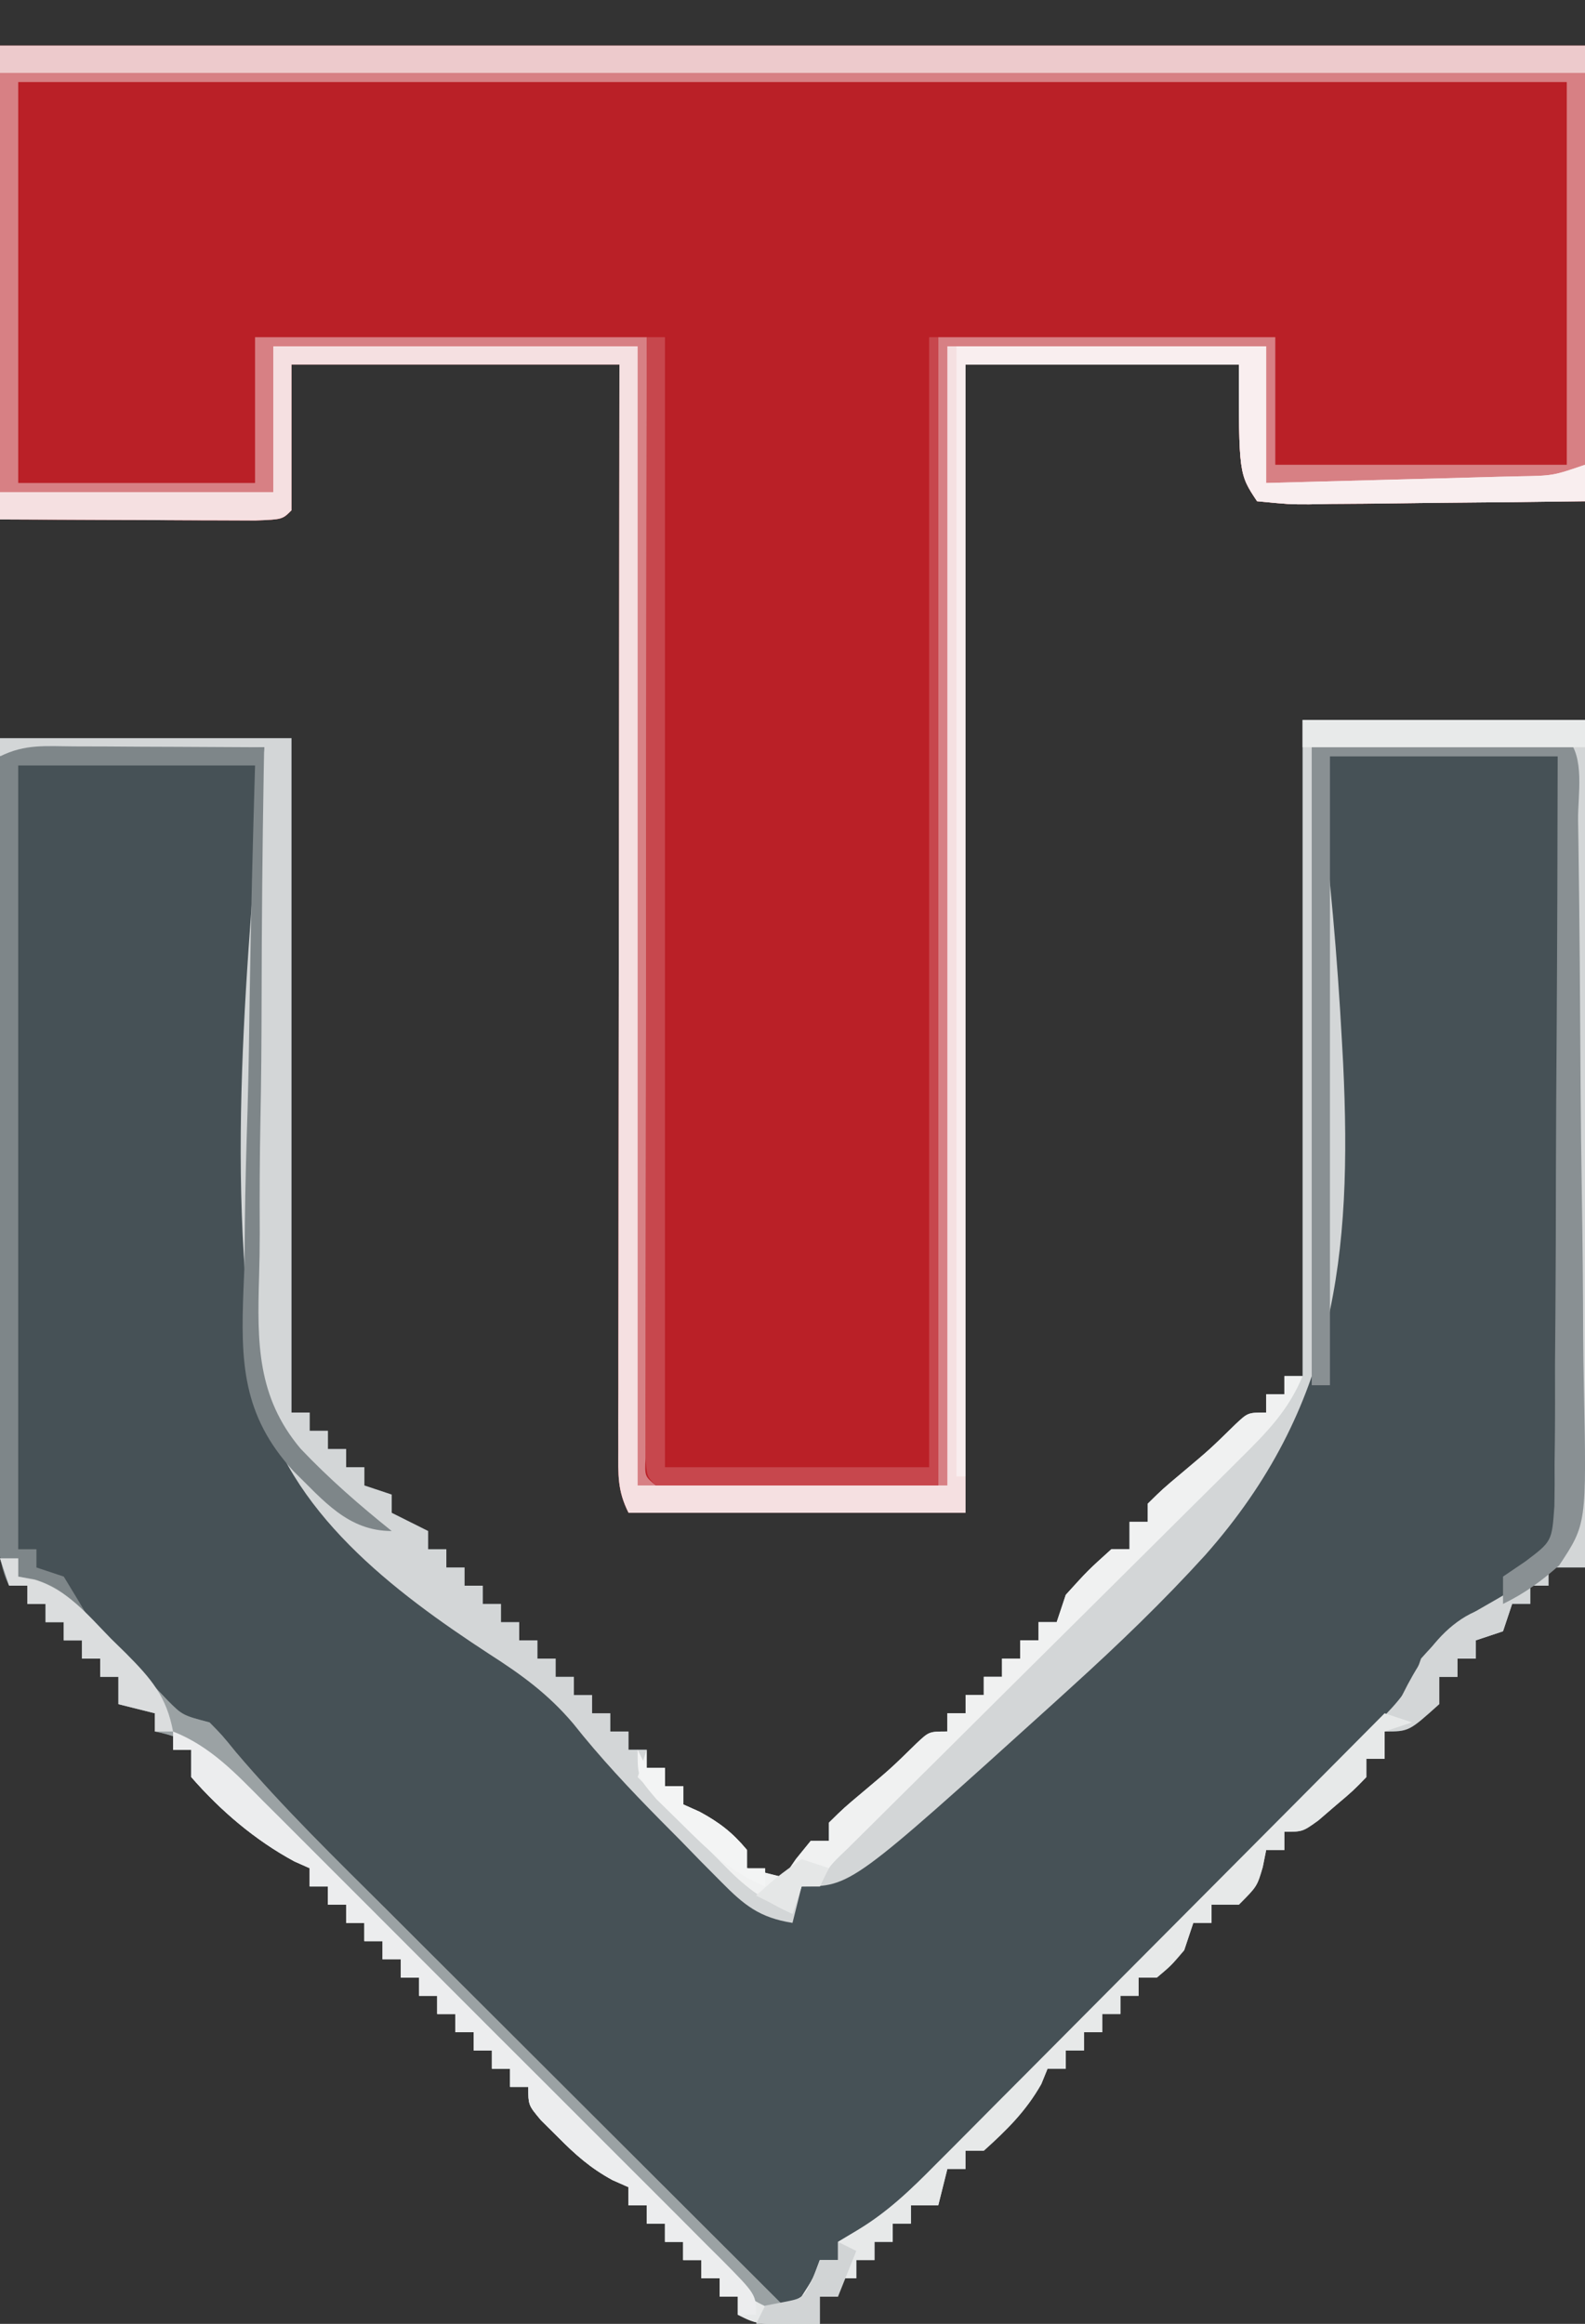 <?xml version="1.0" encoding="UTF-8"?>
<svg version="1.1" xmlns="http://www.w3.org/2000/svg" width="174" height="255">
<rect width="100%" height="100%" fill="#333333" stroke="none"/>
<path d="M0 0 C10.23 0 20.46 0 31 0 C31 30.69 31 61.38 31 93 C29.68 93 28.36 93 27 93 C27 93.66 27 94.32 27 95 C26.34 95 25.68 95 25 95 C25 95.66 25 96.32 25 97 C24.34 97 23.68 97 23 97 C22.67 97.99 22.34 98.98 22 100 C21.01 100.33 20.02 100.66 19 101 C19 101.66 19 102.32 19 103 C18.34 103 17.68 103 17 103 C17 103.66 17 104.32 17 105 C16.34 105 15.68 105 15 105 C15 105.99 15 106.98 15 108 C11.667 111 11.667 111 9 111 C9 111.99 9 112.98 9 114 C8.34 114 7.68 114 7 114 C7 114.66 7 115.32 7 116 C5.539 117.508 5.539 117.508 3.625 119.125 C2.999 119.664 2.372 120.203 1.727 120.758 C0 122 0 122 -2 122 C-2 122.66 -2 123.32 -2 124 C-2.66 124 -3.32 124 -4 124 C-4.124 124.619 -4.247 125.237 -4.375 125.875 C-5 128 -5 128 -7 130 C-7.99 130 -8.98 130 -10 130 C-10 130.66 -10 131.32 -10 132 C-10.66 132 -11.32 132 -12 132 C-12.33 132.99 -12.66 133.98 -13 135 C-14.438 136.688 -14.438 136.688 -16 138 C-16.66 138 -17.32 138 -18 138 C-18 138.66 -18 139.32 -18 140 C-18.66 140 -19.32 140 -20 140 C-20 140.66 -20 141.32 -20 142 C-20.66 142 -21.32 142 -22 142 C-22 142.66 -22 143.32 -22 144 C-22.66 144 -23.32 144 -24 144 C-24 144.66 -24 145.32 -24 146 C-24.66 146 -25.32 146 -26 146 C-26 146.66 -26 147.32 -26 148 C-26.66 148 -27.32 148 -28 148 C-28.227 148.557 -28.454 149.114 -28.688 149.688 C-30.376 152.662 -32.467 154.72 -35 157 C-35.66 157 -36.32 157 -37 157 C-37 157.66 -37 158.32 -37 159 C-37.66 159 -38.32 159 -39 159 C-39.33 160.32 -39.66 161.64 -40 163 C-40.99 163 -41.98 163 -43 163 C-43 163.66 -43 164.32 -43 165 C-43.66 165 -44.32 165 -45 165 C-45 165.66 -45 166.32 -45 167 C-45.66 167 -46.32 167 -47 167 C-47 167.66 -47 168.32 -47 169 C-47.66 169 -48.32 169 -49 169 C-49 169.66 -49 170.32 -49 171 C-49.66 171 -50.32 171 -51 171 C-51 171.66 -51 172.32 -51 173 C-51.66 173 -52.32 173 -53 173 C-53 173.99 -53 174.98 -53 176 C-59.75 176.125 -59.75 176.125 -62 175 C-62 174.34 -62 173.68 -62 173 C-62.66 173 -63.32 173 -64 173 C-64 172.34 -64 171.68 -64 171 C-64.66 171 -65.32 171 -66 171 C-66 170.34 -66 169.68 -66 169 C-66.66 169 -67.32 169 -68 169 C-68 168.34 -68 167.68 -68 167 C-68.66 167 -69.32 167 -70 167 C-70 166.34 -70 165.68 -70 165 C-70.66 165 -71.32 165 -72 165 C-72 164.34 -72 163.68 -72 163 C-72.66 163 -73.32 163 -74 163 C-74 162.34 -74 161.68 -74 161 C-74.583 160.742 -75.165 160.484 -75.766 160.219 C-78.18 158.902 -79.817 157.449 -81.75 155.5 C-82.364 154.892 -82.977 154.283 -83.609 153.656 C-85 152 -85 152 -85 150 C-85.66 150 -86.32 150 -87 150 C-87 149.34 -87 148.68 -87 148 C-87.66 148 -88.32 148 -89 148 C-89 147.34 -89 146.68 -89 146 C-89.66 146 -90.32 146 -91 146 C-91 145.34 -91 144.68 -91 144 C-91.66 144 -92.32 144 -93 144 C-93 143.34 -93 142.68 -93 142 C-93.66 142 -94.32 142 -95 142 C-95 141.34 -95 140.68 -95 140 C-95.66 140 -96.32 140 -97 140 C-97 139.34 -97 138.68 -97 138 C-97.66 138 -98.32 138 -99 138 C-99 137.34 -99 136.68 -99 136 C-99.66 136 -100.32 136 -101 136 C-101 135.34 -101 134.68 -101 134 C-101.66 134 -102.32 134 -103 134 C-103 133.34 -103 132.68 -103 132 C-103.66 132 -104.32 132 -105 132 C-105 131.34 -105 130.68 -105 130 C-105.66 130 -106.32 130 -107 130 C-107 129.34 -107 128.68 -107 128 C-107.66 128 -108.32 128 -109 128 C-109 127.34 -109 126.68 -109 126 C-109.557 125.752 -110.114 125.505 -110.688 125.25 C-114.997 122.92 -118.786 119.69 -122 116 C-122 115.01 -122 114.02 -122 113 C-122.66 113 -123.32 113 -124 113 C-124 112.34 -124 111.68 -124 111 C-124.66 111 -125.32 111 -126 111 C-126 110.34 -126 109.68 -126 109 C-127.32 108.67 -128.64 108.34 -130 108 C-130 107.01 -130 106.02 -130 105 C-130.66 105 -131.32 105 -132 105 C-132 104.34 -132 103.68 -132 103 C-132.66 103 -133.32 103 -134 103 C-134 102.34 -134 101.68 -134 101 C-134.66 101 -135.32 101 -136 101 C-136 100.34 -136 99.68 -136 99 C-136.66 99 -137.32 99 -138 99 C-138 98.34 -138 97.68 -138 97 C-138.66 97 -139.32 97 -140 97 C-140 96.34 -140 95.68 -140 95 C-140.66 95 -141.32 95 -142 95 C-143.648 91.705 -143.129 88.041 -143.114 84.419 C-143.114 83.088 -143.114 83.088 -143.114 81.729 C-143.113 78.785 -143.105 75.842 -143.098 72.898 C-143.096 70.861 -143.094 68.824 -143.093 66.786 C-143.09 61.417 -143.08 56.048 -143.069 50.679 C-143.058 45.202 -143.054 39.726 -143.049 34.25 C-143.038 23.5 -143.02 12.75 -143 2 C-132.44 2 -121.88 2 -111 2 C-111 26.42 -111 50.84 -111 76 C-110.34 76 -109.68 76 -109 76 C-109 76.66 -109 77.32 -109 78 C-108.34 78 -107.68 78 -107 78 C-107 78.66 -107 79.32 -107 80 C-106.34 80 -105.68 80 -105 80 C-105 80.66 -105 81.32 -105 82 C-104.34 82 -103.68 82 -103 82 C-103 82.66 -103 83.32 -103 84 C-102.01 84.33 -101.02 84.66 -100 85 C-100 85.66 -100 86.32 -100 87 C-98.68 87.66 -97.36 88.32 -96 89 C-96 89.66 -96 90.32 -96 91 C-95.34 91 -94.68 91 -94 91 C-94 91.66 -94 92.32 -94 93 C-93.34 93 -92.68 93 -92 93 C-92 93.66 -92 94.32 -92 95 C-91.34 95 -90.68 95 -90 95 C-90 95.66 -90 96.32 -90 97 C-89.34 97 -88.68 97 -88 97 C-88 97.66 -88 98.32 -88 99 C-87.34 99 -86.68 99 -86 99 C-86 99.66 -86 100.32 -86 101 C-85.34 101 -84.68 101 -84 101 C-84 101.66 -84 102.32 -84 103 C-83.34 103 -82.68 103 -82 103 C-82 103.66 -82 104.32 -82 105 C-81.34 105 -80.68 105 -80 105 C-80 105.66 -80 106.32 -80 107 C-79.34 107 -78.68 107 -78 107 C-78 107.66 -78 108.32 -78 109 C-77.34 109 -76.68 109 -76 109 C-76 109.66 -76 110.32 -76 111 C-75.34 111 -74.68 111 -74 111 C-74 111.66 -74 112.32 -74 113 C-73.34 113 -72.68 113 -72 113 C-72 113.66 -72 114.32 -72 115 C-71.34 115 -70.68 115 -70 115 C-70 115.66 -70 116.32 -70 117 C-69.34 117 -68.68 117 -68 117 C-68 117.66 -68 118.32 -68 119 C-67.103 119.402 -67.103 119.402 -66.188 119.812 C-64.002 120.999 -62.587 122.096 -61 124 C-61 124.66 -61 125.32 -61 126 C-59.02 126.495 -59.02 126.495 -57 127 C-56.319 126.01 -56.319 126.01 -55.625 125 C-55.089 124.34 -54.553 123.68 -54 123 C-53.34 123 -52.68 123 -52 123 C-52 122.34 -52 121.68 -52 121 C-50.355 119.379 -50.355 119.379 -48.188 117.562 C-45.175 115.027 -45.175 115.027 -42.363 112.277 C-41 111 -41 111 -39 111 C-39 110.34 -39 109.68 -39 109 C-38.34 109 -37.68 109 -37 109 C-37 108.34 -37 107.68 -37 107 C-36.34 107 -35.68 107 -35 107 C-35 106.34 -35 105.68 -35 105 C-34.34 105 -33.68 105 -33 105 C-33 104.34 -33 103.68 -33 103 C-32.34 103 -31.68 103 -31 103 C-31 102.34 -31 101.68 -31 101 C-30.34 101 -29.68 101 -29 101 C-29 100.34 -29 99.68 -29 99 C-28.34 99 -27.68 99 -27 99 C-26.505 97.515 -26.505 97.515 -26 96 C-23.562 93.312 -23.562 93.312 -21 91 C-20.34 91 -19.68 91 -19 91 C-19 90.01 -19 89.02 -19 88 C-18.34 88 -17.68 88 -17 88 C-17 87.34 -17 86.68 -17 86 C-15.355 84.379 -15.355 84.379 -13.188 82.562 C-10.175 80.027 -10.175 80.027 -7.363 77.277 C-6 76 -6 76 -4 76 C-4 75.34 -4 74.68 -4 74 C-3.34 74 -2.68 74 -2 74 C-2 73.34 -2 72.68 -2 72 C-1.34 72 -0.68 72 0 72 C0 48.24 0 24.48 0 0 Z " fill="#465156" transform="translate(143,79)"/>
<path d="M0 0 C57.42 0 114.84 0 174 0 C174 16.5 174 33 174 50 C165.152 50.093 165.152 50.093 156.125 50.188 C153.333 50.228 153.333 50.228 150.485 50.27 C149.013 50.279 147.542 50.287 146.07 50.293 C145.303 50.308 144.536 50.324 143.746 50.339 C141.532 50.341 141.532 50.341 138 50 C136 47 136 47 136 35 C126.1 35 116.2 35 106 35 C106 76.58 106 118.16 106 161 C93.79 161 81.58 161 69 161 C67.753 158.506 67.877 156.842 67.88 154.052 C67.878 152.483 67.878 152.483 67.876 150.882 C67.881 149.154 67.881 149.154 67.886 147.39 C67.886 146.18 67.886 144.971 67.886 143.724 C67.887 140.402 67.892 137.08 67.899 133.758 C67.905 130.288 67.905 126.818 67.907 123.348 C67.91 116.775 67.918 110.202 67.928 103.629 C67.939 96.146 67.945 88.664 67.95 81.181 C67.96 65.788 67.978 50.394 68 35 C56.12 35 44.24 35 32 35 C32 40.28 32 45.56 32 51 C31 52 31 52 28.041 52.114 C26.747 52.108 25.454 52.103 24.121 52.098 C22.865 52.095 21.609 52.093 20.314 52.09 C18.705 52.081 17.096 52.072 15.438 52.062 C10.343 52.042 5.249 52.021 0 52 C0 34.84 0 17.68 0 0 Z " fill="#BA2027" transform="translate(0,5)"/>
<path d="M0 0 C57.42 0 114.84 0 174 0 C174 16.5 174 33 174 50 C165.152 50.093 165.152 50.093 156.125 50.188 C153.333 50.228 153.333 50.228 150.485 50.27 C149.013 50.279 147.542 50.287 146.07 50.293 C145.303 50.308 144.536 50.324 143.746 50.339 C141.532 50.341 141.532 50.341 138 50 C136 47 136 47 136 35 C126.1 35 116.2 35 106 35 C106 76.58 106 118.16 106 161 C93.79 161 81.58 161 69 161 C67.753 158.506 67.877 156.842 67.88 154.052 C67.878 152.483 67.878 152.483 67.876 150.882 C67.881 149.154 67.881 149.154 67.886 147.39 C67.886 146.18 67.886 144.971 67.886 143.724 C67.887 140.402 67.892 137.08 67.899 133.758 C67.905 130.288 67.905 126.818 67.907 123.348 C67.91 116.775 67.918 110.202 67.928 103.629 C67.939 96.146 67.945 88.664 67.95 81.181 C67.96 65.788 67.978 50.394 68 35 C56.12 35 44.24 35 32 35 C32 40.28 32 45.56 32 51 C31 52 31 52 28.041 52.114 C26.747 52.108 25.454 52.103 24.121 52.098 C22.865 52.095 21.609 52.093 20.314 52.09 C18.705 52.081 17.096 52.072 15.438 52.062 C10.343 52.042 5.249 52.021 0 52 C0 34.84 0 17.68 0 0 Z M2 4 C2 18.52 2 33.04 2 48 C10.58 48 19.16 48 28 48 C28 42.72 28 37.44 28 32 C42.19 32 56.38 32 71 32 C70.992 37.672 70.992 37.672 70.984 43.459 C70.968 55.92 70.956 68.381 70.948 80.842 C70.943 88.401 70.936 95.96 70.925 103.519 C70.915 110.105 70.908 116.691 70.906 123.277 C70.905 126.766 70.902 130.255 70.894 133.745 C70.886 137.634 70.886 141.523 70.886 145.412 C70.881 147.16 70.881 147.16 70.876 148.943 C70.878 150.523 70.878 150.523 70.88 152.134 C70.879 153.055 70.878 153.976 70.877 154.925 C70.769 156.99 70.769 156.99 72 158 C82.23 158 92.46 158 103 158 C103 116.42 103 74.84 103 32 C115.21 32 127.42 32 140 32 C140 36.62 140 41.24 140 46 C150.56 46 161.12 46 172 46 C172 32.14 172 18.28 172 4 C115.9 4 59.8 4 2 4 Z " fill="#D78084" transform="translate(0,5)"/>
<path d="M0 0 C10.23 0 20.46 0 31 0 C31 30.69 31 61.38 31 93 C29.68 93 28.36 93 27 93 C27 93.66 27 94.32 27 95 C26.34 95 25.68 95 25 95 C25 95.66 25 96.32 25 97 C24.34 97 23.68 97 23 97 C22.67 97.99 22.34 98.98 22 100 C21.01 100.33 20.02 100.66 19 101 C19 101.66 19 102.32 19 103 C18.34 103 17.68 103 17 103 C17 103.66 17 104.32 17 105 C16.34 105 15.68 105 15 105 C15 105.99 15 106.98 15 108 C11.667 111 11.667 111 9 111 C9 111.99 9 112.98 9 114 C8.34 114 7.68 114 7 114 C7 114.66 7 115.32 7 116 C5.539 117.508 5.539 117.508 3.625 119.125 C2.999 119.664 2.372 120.203 1.727 120.758 C0 122 0 122 -2 122 C-2 122.66 -2 123.32 -2 124 C-2.66 124 -3.32 124 -4 124 C-4.124 124.619 -4.247 125.237 -4.375 125.875 C-5 128 -5 128 -7 130 C-7.99 130 -8.98 130 -10 130 C-10 130.66 -10 131.32 -10 132 C-10.66 132 -11.32 132 -12 132 C-12.33 132.99 -12.66 133.98 -13 135 C-14.438 136.688 -14.438 136.688 -16 138 C-16.66 138 -17.32 138 -18 138 C-18 138.66 -18 139.32 -18 140 C-18.66 140 -19.32 140 -20 140 C-20 140.66 -20 141.32 -20 142 C-20.66 142 -21.32 142 -22 142 C-22 142.66 -22 143.32 -22 144 C-22.66 144 -23.32 144 -24 144 C-24 144.66 -24 145.32 -24 146 C-24.66 146 -25.32 146 -26 146 C-26 146.66 -26 147.32 -26 148 C-26.66 148 -27.32 148 -28 148 C-28.227 148.557 -28.454 149.114 -28.688 149.688 C-30.376 152.662 -32.467 154.72 -35 157 C-35.66 157 -36.32 157 -37 157 C-37 157.66 -37 158.32 -37 159 C-37.66 159 -38.32 159 -39 159 C-39.33 160.32 -39.66 161.64 -40 163 C-40.99 163 -41.98 163 -43 163 C-43 163.66 -43 164.32 -43 165 C-43.66 165 -44.32 165 -45 165 C-45 165.66 -45 166.32 -45 167 C-45.66 167 -46.32 167 -47 167 C-47 167.66 -47 168.32 -47 169 C-47.66 169 -48.32 169 -49 169 C-49 169.66 -49 170.32 -49 171 C-49.66 171 -50.32 171 -51 171 C-51 171.66 -51 172.32 -51 173 C-51.66 173 -52.32 173 -53 173 C-53 173.99 -53 174.98 -53 176 C-59.75 176.125 -59.75 176.125 -62 175 C-62 174.34 -62 173.68 -62 173 C-62.66 173 -63.32 173 -64 173 C-64 172.34 -64 171.68 -64 171 C-64.66 171 -65.32 171 -66 171 C-66 170.34 -66 169.68 -66 169 C-66.66 169 -67.32 169 -68 169 C-68 168.34 -68 167.68 -68 167 C-68.66 167 -69.32 167 -70 167 C-70 166.34 -70 165.68 -70 165 C-70.66 165 -71.32 165 -72 165 C-72 164.34 -72 163.68 -72 163 C-72.66 163 -73.32 163 -74 163 C-74 162.34 -74 161.68 -74 161 C-74.583 160.742 -75.165 160.484 -75.766 160.219 C-78.18 158.902 -79.817 157.449 -81.75 155.5 C-82.364 154.892 -82.977 154.283 -83.609 153.656 C-85 152 -85 152 -85 150 C-85.66 150 -86.32 150 -87 150 C-87 149.34 -87 148.68 -87 148 C-87.66 148 -88.32 148 -89 148 C-89 147.34 -89 146.68 -89 146 C-89.66 146 -90.32 146 -91 146 C-91 145.34 -91 144.68 -91 144 C-91.66 144 -92.32 144 -93 144 C-93 143.34 -93 142.68 -93 142 C-93.66 142 -94.32 142 -95 142 C-95 141.34 -95 140.68 -95 140 C-95.66 140 -96.32 140 -97 140 C-97 139.34 -97 138.68 -97 138 C-97.66 138 -98.32 138 -99 138 C-99 137.34 -99 136.68 -99 136 C-99.66 136 -100.32 136 -101 136 C-101 135.34 -101 134.68 -101 134 C-101.66 134 -102.32 134 -103 134 C-103 133.34 -103 132.68 -103 132 C-103.66 132 -104.32 132 -105 132 C-105 131.34 -105 130.68 -105 130 C-105.66 130 -106.32 130 -107 130 C-107 129.34 -107 128.68 -107 128 C-107.66 128 -108.32 128 -109 128 C-109 127.34 -109 126.68 -109 126 C-109.557 125.752 -110.114 125.505 -110.688 125.25 C-114.997 122.92 -118.786 119.69 -122 116 C-122 115.01 -122 114.02 -122 113 C-122.66 113 -123.32 113 -124 113 C-124 112.34 -124 111.68 -124 111 C-119.824 112.631 -117.072 115.696 -114.01 118.843 C-113.421 119.439 -112.832 120.036 -112.225 120.651 C-110.948 121.945 -109.674 123.241 -108.402 124.539 C-106.39 126.59 -104.371 128.634 -102.349 130.676 C-96.603 136.48 -90.866 142.295 -85.144 148.123 C-81.642 151.689 -78.129 155.243 -74.607 158.79 C-73.266 160.145 -71.929 161.505 -70.598 162.87 C-68.74 164.773 -66.867 166.661 -64.99 168.546 C-64.441 169.117 -63.891 169.687 -63.324 170.275 C-61.639 172.006 -61.639 172.006 -59 174 C-56.71 174.155 -56.71 174.155 -55 173 C-53.716 171.016 -53.716 171.016 -53 169 C-52.34 169 -51.68 169 -51 169 C-51 168.34 -51 167.68 -51 167 C-50.296 166.58 -49.592 166.159 -48.867 165.726 C-45.486 163.691 -42.883 161.163 -40.124 158.383 C-39.559 157.821 -38.994 157.26 -38.412 156.682 C-36.556 154.835 -34.708 152.98 -32.859 151.125 C-31.569 149.836 -30.278 148.547 -28.987 147.258 C-26.287 144.562 -23.591 141.861 -20.897 139.158 C-17.442 135.691 -13.977 132.233 -10.51 128.778 C-7.845 126.12 -5.185 123.458 -2.527 120.794 C-1.251 119.517 0.027 118.241 1.306 116.967 C3.089 115.188 4.866 113.404 6.642 111.617 C7.172 111.09 7.703 110.563 8.25 110.021 C10.561 107.683 11.945 106.166 13 103 C14.954 100.767 16.758 99.144 19.312 97.625 C25.71 93.974 25.71 93.974 29.635 88.063 C29.86 85.792 29.867 83.614 29.795 81.333 C29.796 80.058 29.796 80.058 29.798 78.758 C29.793 75.965 29.739 73.175 29.684 70.383 C29.671 68.441 29.661 66.499 29.654 64.557 C29.627 59.457 29.558 54.358 29.481 49.258 C29.409 44.05 29.377 38.841 29.342 33.633 C29.267 23.421 29.144 13.211 29 3 C15.14 2.505 15.14 2.505 1 2 C1.416 4.901 1.416 4.901 1.841 7.86 C3.029 16.948 3.813 26.036 4.312 35.188 C4.357 36.009 4.402 36.831 4.449 37.677 C5.458 58.672 3.621 75.477 -10.695 91.648 C-15.315 96.73 -20.227 101.451 -25.312 106.062 C-25.94 106.634 -26.568 107.205 -27.215 107.794 C-49.566 128 -49.566 128 -55 128 C-55.33 129.32 -55.66 130.64 -56 132 C-59.635 131.423 -61.305 130.06 -63.863 127.465 C-64.586 126.737 -65.308 126.009 -66.053 125.26 C-66.798 124.493 -67.544 123.727 -68.312 122.938 C-69.047 122.198 -69.781 121.459 -70.537 120.697 C-73.901 117.285 -77.103 113.881 -80.078 110.125 C-82.815 106.896 -85.733 104.778 -89.258 102.52 C-99.768 95.661 -111.429 86.884 -114.463 74.039 C-118.544 51.031 -115.77 26.144 -114 3 C-123.57 3.33 -133.14 3.66 -143 4 C-143 3.34 -143 2.68 -143 2 C-132.44 2 -121.88 2 -111 2 C-111 26.42 -111 50.84 -111 76 C-110.34 76 -109.68 76 -109 76 C-109 76.66 -109 77.32 -109 78 C-108.34 78 -107.68 78 -107 78 C-107 78.66 -107 79.32 -107 80 C-106.34 80 -105.68 80 -105 80 C-105 80.66 -105 81.32 -105 82 C-104.34 82 -103.68 82 -103 82 C-103 82.66 -103 83.32 -103 84 C-102.01 84.33 -101.02 84.66 -100 85 C-100 85.66 -100 86.32 -100 87 C-98.68 87.66 -97.36 88.32 -96 89 C-96 89.66 -96 90.32 -96 91 C-95.34 91 -94.68 91 -94 91 C-94 91.66 -94 92.32 -94 93 C-93.34 93 -92.68 93 -92 93 C-92 93.66 -92 94.32 -92 95 C-91.34 95 -90.68 95 -90 95 C-90 95.66 -90 96.32 -90 97 C-89.34 97 -88.68 97 -88 97 C-88 97.66 -88 98.32 -88 99 C-87.34 99 -86.68 99 -86 99 C-86 99.66 -86 100.32 -86 101 C-85.34 101 -84.68 101 -84 101 C-84 101.66 -84 102.32 -84 103 C-83.34 103 -82.68 103 -82 103 C-82 103.66 -82 104.32 -82 105 C-81.34 105 -80.68 105 -80 105 C-80 105.66 -80 106.32 -80 107 C-79.34 107 -78.68 107 -78 107 C-78 107.66 -78 108.32 -78 109 C-77.34 109 -76.68 109 -76 109 C-76 109.66 -76 110.32 -76 111 C-75.34 111 -74.68 111 -74 111 C-74 111.66 -74 112.32 -74 113 C-73.34 113 -72.68 113 -72 113 C-72 113.66 -72 114.32 -72 115 C-71.34 115 -70.68 115 -70 115 C-70 115.66 -70 116.32 -70 117 C-69.34 117 -68.68 117 -68 117 C-68 117.66 -68 118.32 -68 119 C-67.103 119.402 -67.103 119.402 -66.188 119.812 C-64.002 120.999 -62.587 122.096 -61 124 C-61 124.66 -61 125.32 -61 126 C-59.02 126.495 -59.02 126.495 -57 127 C-56.319 126.01 -56.319 126.01 -55.625 125 C-55.089 124.34 -54.553 123.68 -54 123 C-53.34 123 -52.68 123 -52 123 C-52 122.34 -52 121.68 -52 121 C-50.355 119.379 -50.355 119.379 -48.188 117.562 C-45.175 115.027 -45.175 115.027 -42.363 112.277 C-41 111 -41 111 -39 111 C-39 110.34 -39 109.68 -39 109 C-38.34 109 -37.68 109 -37 109 C-37 108.34 -37 107.68 -37 107 C-36.34 107 -35.68 107 -35 107 C-35 106.34 -35 105.68 -35 105 C-34.34 105 -33.68 105 -33 105 C-33 104.34 -33 103.68 -33 103 C-32.34 103 -31.68 103 -31 103 C-31 102.34 -31 101.68 -31 101 C-30.34 101 -29.68 101 -29 101 C-29 100.34 -29 99.68 -29 99 C-28.34 99 -27.68 99 -27 99 C-26.505 97.515 -26.505 97.515 -26 96 C-23.562 93.312 -23.562 93.312 -21 91 C-20.34 91 -19.68 91 -19 91 C-19 90.01 -19 89.02 -19 88 C-18.34 88 -17.68 88 -17 88 C-17 87.34 -17 86.68 -17 86 C-15.355 84.379 -15.355 84.379 -13.188 82.562 C-10.175 80.027 -10.175 80.027 -7.363 77.277 C-6 76 -6 76 -4 76 C-4 75.34 -4 74.68 -4 74 C-3.34 74 -2.68 74 -2 74 C-2 73.34 -2 72.68 -2 72 C-1.34 72 -0.68 72 0 72 C0 48.24 0 24.48 0 0 Z " fill="#D3D6D7" transform="translate(143,79)"/>
<path d="M0 0 C13.2 0 26.4 0 40 0 C40 41.25 40 82.5 40 125 C51.22 125 62.44 125 74 125 C74 83.75 74 42.5 74 0 C85.55 0 97.1 0 109 0 C109 4.95 109 9.9 109 15 C113.663 14.88 118.326 14.758 122.989 14.628 C124.576 14.584 126.163 14.543 127.75 14.503 C130.029 14.445 132.307 14.381 134.586 14.316 C135.297 14.3 136.009 14.283 136.742 14.266 C140.497 14.203 140.497 14.203 144 13 C144 14.32 144 15.64 144 17 C138.91 17.074 133.82 17.129 128.729 17.165 C126.997 17.18 125.264 17.2 123.532 17.226 C121.045 17.263 118.558 17.28 116.07 17.293 C115.293 17.308 114.516 17.324 113.715 17.34 C111.532 17.341 111.532 17.341 108 17 C106 14 106 14 106 2 C96.1 2 86.2 2 76 2 C76 43.58 76 85.16 76 128 C63.79 128 51.58 128 39 128 C37.753 125.506 37.877 123.842 37.88 121.052 C37.878 119.483 37.878 119.483 37.876 117.882 C37.881 116.154 37.881 116.154 37.886 114.39 C37.886 113.18 37.886 111.971 37.886 110.724 C37.887 107.402 37.892 104.08 37.899 100.758 C37.905 97.288 37.905 93.818 37.907 90.348 C37.91 83.775 37.918 77.202 37.928 70.629 C37.939 63.146 37.945 55.664 37.95 48.181 C37.96 32.788 37.978 17.394 38 2 C26.12 2 14.24 2 2 2 C2 7.28 2 12.56 2 18 C1 19 1 19 -1.959 19.114 C-3.253 19.108 -4.546 19.103 -5.879 19.098 C-6.909 19.096 -6.909 19.096 -7.96 19.093 C-10.161 19.088 -12.362 19.075 -14.562 19.062 C-16.051 19.057 -17.54 19.053 -19.029 19.049 C-22.686 19.038 -26.343 19.021 -30 19 C-30 18.01 -30 17.02 -30 16 C-20.1 16 -10.2 16 0 16 C0 10.72 0 5.44 0 0 Z " fill="#F5E0E1" transform="translate(30,38)"/>
<path d="M0 0 C57.42 0 114.84 0 174 0 C174 0.99 174 1.98 174 3 C116.58 3 59.16 3 0 3 C0 2.01 0 1.02 0 0 Z " fill="#EDCACC" transform="translate(0,5)"/>
<path d="M0 0 C1.212 0.003 2.423 0.006 3.672 0.01 C4.943 0.018 6.214 0.027 7.523 0.035 C8.802 0.04 10.081 0.044 11.398 0.049 C14.565 0.061 17.732 0.077 20.898 0.098 C20.882 0.983 20.866 1.869 20.849 2.782 C20.706 11.181 20.626 19.578 20.616 27.978 C20.609 32.296 20.578 36.611 20.49 40.928 C20.407 45.105 20.389 49.277 20.413 53.455 C20.411 55.038 20.387 56.621 20.339 58.204 C20.133 65.383 20.091 71.353 24.892 77.059 C28.012 80.349 31.363 83.264 34.898 86.098 C30.091 86.098 27.401 82.736 24.127 79.536 C18.481 73.401 18.308 67.528 18.63 59.495 C18.662 58.73 18.694 57.964 18.727 57.176 C18.749 55.579 18.766 53.982 18.778 52.384 C18.823 48.22 18.941 44.06 19.074 39.897 C19.198 35.634 19.252 31.37 19.312 27.105 C19.44 18.767 19.651 10.434 19.898 2.098 C11.318 2.098 2.738 2.098 -6.102 2.098 C-6.102 30.478 -6.102 58.858 -6.102 88.098 C-5.442 88.098 -4.782 88.098 -4.102 88.098 C-4.102 88.758 -4.102 89.418 -4.102 90.098 C-3.112 90.428 -2.122 90.758 -1.102 91.098 C-0.083 92.753 0.914 94.422 1.898 96.098 C3.515 97.894 5.185 99.644 6.898 101.348 C7.765 102.219 8.631 103.09 9.523 103.988 C11.79 106.28 11.79 106.28 14.898 107.098 C16.278 108.497 16.278 108.497 17.796 110.364 C23.03 116.526 28.818 122.141 34.543 127.84 C35.762 129.057 36.98 130.273 38.198 131.491 C41.383 134.671 44.57 137.849 47.758 141.026 C51.012 144.27 54.263 147.516 57.514 150.762 C63.213 156.451 68.914 162.138 74.617 167.823 C76.045 169.247 77.472 170.672 78.898 172.098 C74.325 171.231 71.966 168.545 68.816 165.309 C68.218 164.705 67.619 164.102 67.002 163.481 C65.703 162.17 64.408 160.857 63.116 159.54 C61.071 157.458 59.018 155.385 56.962 153.314 C51.857 148.169 46.769 143.009 41.681 137.849 C37.38 133.489 33.073 129.135 28.757 124.789 C26.733 122.745 24.717 120.692 22.702 118.638 C21.462 117.387 20.221 116.137 18.98 114.887 C18.421 114.312 17.862 113.738 17.286 113.146 C14.554 110.412 12.694 108.817 8.898 108.098 C8.898 107.438 8.898 106.778 8.898 106.098 C7.578 105.768 6.258 105.438 4.898 105.098 C4.898 104.108 4.898 103.118 4.898 102.098 C4.238 102.098 3.578 102.098 2.898 102.098 C2.898 101.438 2.898 100.778 2.898 100.098 C2.238 100.098 1.578 100.098 0.898 100.098 C0.898 99.438 0.898 98.778 0.898 98.098 C0.238 98.098 -0.422 98.098 -1.102 98.098 C-1.102 97.438 -1.102 96.778 -1.102 96.098 C-1.762 96.098 -2.422 96.098 -3.102 96.098 C-3.102 95.438 -3.102 94.778 -3.102 94.098 C-3.762 94.098 -4.422 94.098 -5.102 94.098 C-5.102 93.438 -5.102 92.778 -5.102 92.098 C-5.762 92.098 -6.422 92.098 -7.102 92.098 C-8.727 88.846 -8.231 85.272 -8.215 81.701 C-8.215 80.832 -8.215 79.964 -8.216 79.069 C-8.215 76.191 -8.207 73.312 -8.199 70.434 C-8.197 68.441 -8.196 66.449 -8.195 64.456 C-8.191 59.205 -8.181 53.954 -8.17 48.703 C-8.16 43.348 -8.155 37.992 -8.15 32.637 C-8.14 22.124 -8.123 11.611 -8.102 1.098 C-5.335 -0.285 -3.091 -0.014 0 0 Z " fill="#7E8689" transform="translate(8.102,81.902)"/>
<path d="M0 0 C0.66 0 1.32 0 2 0 C2 40.92 2 81.84 2 124 C11.57 124 21.14 124 31 124 C31 83.08 31 42.16 31 0 C31.33 0 31.66 0 32 0 C32 41.58 32 83.16 32 126 C21.77 126 11.54 126 1 126 C0 125 0 125 -0.123 122.925 C-0.122 122.004 -0.121 121.083 -0.12 120.134 C-0.122 119.081 -0.123 118.028 -0.124 116.943 C-0.121 115.778 -0.117 114.612 -0.114 113.412 C-0.114 112.193 -0.114 110.973 -0.114 109.717 C-0.113 106.364 -0.108 103.011 -0.101 99.657 C-0.095 96.157 -0.095 92.656 -0.093 89.155 C-0.09 82.522 -0.082 75.889 -0.072 69.255 C-0.061 61.705 -0.055 54.155 -0.05 46.605 C-0.04 31.07 -0.022 15.535 0 0 Z " fill="#C7474D" transform="translate(71,37)"/>
<path d="M0 0 C9.24 0 18.48 0 28 0 C30.029 2.029 29.209 6.202 29.24 8.989 C29.26 10.245 29.26 10.245 29.28 11.527 C29.407 20.304 29.463 29.083 29.515 37.861 C29.542 42.027 29.59 46.191 29.658 50.356 C29.74 55.383 29.783 60.408 29.798 65.435 C29.81 67.35 29.836 69.264 29.876 71.178 C30.176 86.225 30.176 86.225 27.164 90.771 C25.178 92.527 23.376 93.841 21 95 C21 94.01 21 93.02 21 92 C22.217 91.175 22.217 91.175 23.459 90.334 C26.37 88.138 26.37 88.138 26.639 84.254 C26.671 82.72 26.676 81.186 26.659 79.651 C26.675 78.392 26.675 78.392 26.691 77.108 C26.72 74.337 26.714 71.568 26.707 68.797 C26.72 66.874 26.735 64.952 26.753 63.03 C26.793 57.973 26.803 52.916 26.807 47.859 C26.816 42.698 26.854 37.536 26.889 32.375 C26.953 22.25 26.984 12.125 27 2 C18.75 2 10.5 2 2 2 C2 24.77 2 47.54 2 71 C1.34 71 0.68 71 0 71 C0 47.57 0 24.14 0 0 Z " fill="#899093" transform="translate(144,81)"/>
<path d="M0 0 C0.99 0.33 1.98 0.66 3 1 C2.01 1.33 1.02 1.66 0 2 C0 2.99 0 3.98 0 5 C-0.66 5 -1.32 5 -2 5 C-2 5.66 -2 6.32 -2 7 C-3.461 8.508 -3.461 8.508 -5.375 10.125 C-6.001 10.664 -6.628 11.203 -7.273 11.758 C-9 13 -9 13 -11 13 C-11 13.66 -11 14.32 -11 15 C-11.66 15 -12.32 15 -13 15 C-13.186 15.928 -13.186 15.928 -13.375 16.875 C-14 19 -14 19 -16 21 C-16.99 21 -17.98 21 -19 21 C-19 21.66 -19 22.32 -19 23 C-19.66 23 -20.32 23 -21 23 C-21.495 24.485 -21.495 24.485 -22 26 C-23.438 27.688 -23.438 27.688 -25 29 C-25.66 29 -26.32 29 -27 29 C-27 29.66 -27 30.32 -27 31 C-27.66 31 -28.32 31 -29 31 C-29 31.66 -29 32.32 -29 33 C-29.66 33 -30.32 33 -31 33 C-31 33.66 -31 34.32 -31 35 C-31.66 35 -32.32 35 -33 35 C-33 35.66 -33 36.32 -33 37 C-33.66 37 -34.32 37 -35 37 C-35 37.66 -35 38.32 -35 39 C-35.66 39 -36.32 39 -37 39 C-37.227 39.557 -37.454 40.114 -37.688 40.688 C-39.376 43.662 -41.467 45.72 -44 48 C-44.66 48 -45.32 48 -46 48 C-46 48.66 -46 49.32 -46 50 C-46.66 50 -47.32 50 -48 50 C-48.33 51.32 -48.66 52.64 -49 54 C-49.99 54 -50.98 54 -52 54 C-52 54.66 -52 55.32 -52 56 C-52.66 56 -53.32 56 -54 56 C-54 56.66 -54 57.32 -54 58 C-54.66 58 -55.32 58 -56 58 C-56 58.66 -56 59.32 -56 60 C-56.66 60 -57.32 60 -58 60 C-58 60.66 -58 61.32 -58 62 C-58.66 62 -59.32 62 -60 62 C-60 62.66 -60 63.32 -60 64 C-60.66 64 -61.32 64 -62 64 C-62 64.99 -62 65.98 -62 67 C-68.75 67.125 -68.75 67.125 -71 66 C-71 65.34 -71 64.68 -71 64 C-71.66 64 -72.32 64 -73 64 C-73 63.34 -73 62.68 -73 62 C-73.66 62 -74.32 62 -75 62 C-75 61.34 -75 60.68 -75 60 C-75.66 60 -76.32 60 -77 60 C-77 59.34 -77 58.68 -77 58 C-77.66 58 -78.32 58 -79 58 C-79 57.34 -79 56.68 -79 56 C-79.66 56 -80.32 56 -81 56 C-81 55.34 -81 54.68 -81 54 C-81.66 54 -82.32 54 -83 54 C-83 53.34 -83 52.68 -83 52 C-83.583 51.742 -84.165 51.484 -84.766 51.219 C-87.18 49.902 -88.817 48.449 -90.75 46.5 C-91.67 45.587 -91.67 45.587 -92.609 44.656 C-94 43 -94 43 -94 41 C-94.66 41 -95.32 41 -96 41 C-96 40.34 -96 39.68 -96 39 C-96.66 39 -97.32 39 -98 39 C-98 38.34 -98 37.68 -98 37 C-98.66 37 -99.32 37 -100 37 C-100 36.34 -100 35.68 -100 35 C-100.66 35 -101.32 35 -102 35 C-102 34.34 -102 33.68 -102 33 C-102.66 33 -103.32 33 -104 33 C-104 32.34 -104 31.68 -104 31 C-104.66 31 -105.32 31 -106 31 C-106 30.34 -106 29.68 -106 29 C-106.66 29 -107.32 29 -108 29 C-108 28.34 -108 27.68 -108 27 C-108.66 27 -109.32 27 -110 27 C-110 26.34 -110 25.68 -110 25 C-110.66 25 -111.32 25 -112 25 C-112 24.34 -112 23.68 -112 23 C-112.66 23 -113.32 23 -114 23 C-114 22.34 -114 21.68 -114 21 C-114.66 21 -115.32 21 -116 21 C-116 20.34 -116 19.68 -116 19 C-116.66 19 -117.32 19 -118 19 C-118 18.34 -118 17.68 -118 17 C-118.557 16.753 -119.114 16.505 -119.688 16.25 C-123.997 13.92 -127.786 10.69 -131 7 C-131 6.01 -131 5.02 -131 4 C-131.66 4 -132.32 4 -133 4 C-133 3.34 -133 2.68 -133 2 C-128.824 3.631 -126.072 6.696 -123.01 9.843 C-122.421 10.439 -121.832 11.036 -121.225 11.651 C-119.948 12.945 -118.674 14.241 -117.402 15.539 C-115.39 17.59 -113.371 19.634 -111.349 21.676 C-105.603 27.48 -99.866 33.295 -94.144 39.123 C-90.642 42.689 -87.129 46.243 -83.607 49.79 C-82.266 51.145 -80.929 52.505 -79.598 53.87 C-77.74 55.773 -75.867 57.661 -73.99 59.546 C-73.166 60.402 -73.166 60.402 -72.324 61.275 C-70.639 63.006 -70.639 63.006 -68 65 C-65.71 65.155 -65.71 65.155 -64 64 C-62.716 62.016 -62.716 62.016 -62 60 C-61.34 60 -60.68 60 -60 60 C-60 59.34 -60 58.68 -60 58 C-59.291 57.575 -58.582 57.15 -57.851 56.712 C-54.566 54.74 -52.052 52.318 -49.384 49.611 C-48.846 49.074 -48.309 48.537 -47.756 47.984 C-45.993 46.219 -44.236 44.448 -42.48 42.676 C-41.255 41.447 -40.029 40.218 -38.803 38.989 C-35.584 35.763 -32.372 32.531 -29.161 29.298 C-25.88 25.997 -22.593 22.701 -19.307 19.404 C-12.866 12.942 -6.431 6.473 0 0 Z " fill="#E7E9E9" transform="translate(152,188)"/>
<path d="M0 0 C11.22 0 22.44 0 34 0 C34 4.95 34 9.9 34 15 C38.663 14.88 43.326 14.758 47.989 14.628 C49.576 14.584 51.163 14.543 52.75 14.503 C55.029 14.445 57.307 14.381 59.586 14.316 C60.297 14.3 61.009 14.283 61.742 14.266 C65.497 14.203 65.497 14.203 69 13 C69 14.32 69 15.64 69 17 C63.91 17.074 58.82 17.129 53.729 17.165 C51.997 17.18 50.264 17.2 48.532 17.226 C46.045 17.263 43.558 17.28 41.07 17.293 C40.293 17.308 39.516 17.324 38.715 17.34 C36.532 17.341 36.532 17.341 33 17 C31 14 31 14 31 2 C21.1 2 11.2 2 1 2 C1 42.26 1 82.52 1 124 C0.67 124 0.34 124 0 124 C0 83.08 0 42.16 0 0 Z " fill="#F9EEEF" transform="translate(105,38)"/>
<path d="M0 0 C0.66 0 1.32 0 2 0 C0.433 3.775 -1.916 6.152 -4.801 9.012 C-5.531 9.74 -5.531 9.74 -6.275 10.482 C-7.878 12.079 -9.488 13.668 -11.098 15.258 C-12.214 16.368 -13.33 17.478 -14.445 18.589 C-17.378 21.509 -20.317 24.423 -23.257 27.336 C-27.968 32.004 -32.673 36.679 -37.374 41.357 C-39.018 42.991 -40.666 44.622 -42.315 46.253 C-43.319 47.251 -44.324 48.249 -45.328 49.247 C-46.208 50.118 -47.088 50.99 -47.995 51.888 C-50.04 53.836 -50.04 53.836 -51 56 C-51.66 56 -52.32 56 -53 56 C-53.33 56.99 -53.66 57.98 -54 59 C-56.932 57.679 -58.987 56.254 -61.234 53.961 C-61.808 53.381 -62.382 52.801 -62.973 52.203 C-63.559 51.6 -64.146 50.997 -64.75 50.375 C-65.352 49.764 -65.954 49.153 -66.574 48.523 C-68.054 47.02 -69.528 45.511 -71 44 C-70.67 43.01 -70.34 42.02 -70 41 C-70 41.66 -70 42.32 -70 43 C-69.34 43 -68.68 43 -68 43 C-68 43.66 -68 44.32 -68 45 C-67.34 45 -66.68 45 -66 45 C-66 45.66 -66 46.32 -66 47 C-65.402 47.268 -64.804 47.536 -64.188 47.812 C-62.002 48.999 -60.587 50.096 -59 52 C-59 52.66 -59 53.32 -59 54 C-57.68 54.33 -56.36 54.66 -55 55 C-54.546 54.34 -54.093 53.68 -53.625 53 C-53.089 52.34 -52.553 51.68 -52 51 C-51.34 51 -50.68 51 -50 51 C-50 50.34 -50 49.68 -50 49 C-48.355 47.379 -48.355 47.379 -46.188 45.562 C-43.175 43.027 -43.175 43.027 -40.363 40.277 C-39 39 -39 39 -37 39 C-37 38.34 -37 37.68 -37 37 C-36.34 37 -35.68 37 -35 37 C-35 36.34 -35 35.68 -35 35 C-34.34 35 -33.68 35 -33 35 C-33 34.34 -33 33.68 -33 33 C-32.34 33 -31.68 33 -31 33 C-31 32.34 -31 31.68 -31 31 C-30.34 31 -29.68 31 -29 31 C-29 30.34 -29 29.68 -29 29 C-28.34 29 -27.68 29 -27 29 C-27 28.34 -27 27.68 -27 27 C-26.34 27 -25.68 27 -25 27 C-24.505 25.515 -24.505 25.515 -24 24 C-21.562 21.312 -21.562 21.312 -19 19 C-18.34 19 -17.68 19 -17 19 C-17 18.01 -17 17.02 -17 16 C-16.34 16 -15.68 16 -15 16 C-15 15.34 -15 14.68 -15 14 C-13.355 12.379 -13.355 12.379 -11.188 10.562 C-8.175 8.027 -8.175 8.027 -5.363 5.277 C-4 4 -4 4 -2 4 C-2 3.34 -2 2.68 -2 2 C-1.34 2 -0.68 2 0 2 C0 1.34 0 0.68 0 0 Z " fill="#F0F1F1" transform="translate(141,151)"/>
<path d="M0 0 C0.66 0 1.32 0 2 0 C2 0.66 2 1.32 2 2 C2.886 2.151 2.886 2.151 3.791 2.305 C6.403 3.127 7.471 4.151 9.348 6.125 C9.953 6.749 10.558 7.373 11.182 8.016 C11.802 8.67 12.423 9.325 13.062 10 C14.299 11.296 15.539 12.588 16.785 13.875 C17.331 14.45 17.876 15.025 18.438 15.617 C20.065 17.239 20.065 17.239 23 18 C24.38 19.4 24.38 19.4 25.897 21.266 C31.131 27.428 36.919 33.043 42.645 38.742 C43.863 39.959 45.081 41.176 46.299 42.393 C49.484 45.574 52.672 48.751 55.86 51.929 C59.114 55.172 62.364 58.418 65.615 61.664 C71.314 67.353 77.015 73.04 82.719 78.725 C84.147 80.149 85.574 81.574 87 83 C82.427 82.133 80.067 79.448 76.918 76.211 C76.319 75.608 75.72 75.004 75.103 74.383 C73.805 73.073 72.509 71.759 71.217 70.443 C69.173 68.36 67.119 66.287 65.063 64.216 C59.959 59.072 54.871 53.911 49.782 48.751 C45.481 44.391 41.174 40.037 36.859 35.691 C34.834 33.647 32.819 31.594 30.803 29.541 C29.563 28.29 28.323 27.039 27.082 25.789 C26.523 25.214 25.964 24.64 25.388 24.048 C22.655 21.314 20.796 19.719 17 19 C17 18.34 17 17.68 17 17 C15.68 16.67 14.36 16.34 13 16 C13 15.01 13 14.02 13 13 C12.34 13 11.68 13 11 13 C11 12.34 11 11.68 11 11 C10.34 11 9.68 11 9 11 C9 10.34 9 9.68 9 9 C8.34 9 7.68 9 7 9 C7 8.34 7 7.68 7 7 C6.34 7 5.68 7 5 7 C5 6.34 5 5.68 5 5 C4.34 5 3.68 5 3 5 C3 4.34 3 3.68 3 3 C2.34 3 1.68 3 1 3 C0.67 2.01 0.34 1.02 0 0 Z " fill="#9BA2A4" transform="translate(0,171)"/>
<path d="M0 0 C4.125 1.631 6.896 4.615 9.962 7.703 C10.548 8.285 11.134 8.868 11.737 9.468 C13.668 11.39 15.592 13.32 17.516 15.25 C18.855 16.588 20.194 17.925 21.534 19.263 C24.338 22.064 27.139 24.869 29.937 27.676 C33.53 31.281 37.133 34.877 40.738 38.47 C43.504 41.229 46.265 43.992 49.025 46.757 C50.352 48.086 51.68 49.413 53.011 50.738 C54.864 52.586 56.711 54.441 58.556 56.297 C59.11 56.848 59.665 57.398 60.237 57.966 C64 61.771 64 61.771 64 64 C63.34 64 62.68 64 62 64 C62 63.34 62 62.68 62 62 C61.34 62 60.68 62 60 62 C60 61.34 60 60.68 60 60 C59.34 60 58.68 60 58 60 C58 59.34 58 58.68 58 58 C57.34 58 56.68 58 56 58 C56 57.34 56 56.68 56 56 C55.34 56 54.68 56 54 56 C54 55.34 54 54.68 54 54 C53.34 54 52.68 54 52 54 C52 53.34 52 52.68 52 52 C51.34 52 50.68 52 50 52 C50 51.34 50 50.68 50 50 C49.417 49.742 48.835 49.484 48.234 49.219 C45.82 47.902 44.183 46.449 42.25 44.5 C41.33 43.587 41.33 43.587 40.391 42.656 C39 41 39 41 39 39 C38.34 39 37.68 39 37 39 C37 38.34 37 37.68 37 37 C36.34 37 35.68 37 35 37 C35 36.34 35 35.68 35 35 C34.34 35 33.68 35 33 35 C33 34.34 33 33.68 33 33 C32.34 33 31.68 33 31 33 C31 32.34 31 31.68 31 31 C30.34 31 29.68 31 29 31 C29 30.34 29 29.68 29 29 C28.34 29 27.68 29 27 29 C27 28.34 27 27.68 27 27 C26.34 27 25.68 27 25 27 C25 26.34 25 25.68 25 25 C24.34 25 23.68 25 23 25 C23 24.34 23 23.68 23 23 C22.34 23 21.68 23 21 23 C21 22.34 21 21.68 21 21 C20.34 21 19.68 21 19 21 C19 20.34 19 19.68 19 19 C18.34 19 17.68 19 17 19 C17 18.34 17 17.68 17 17 C16.34 17 15.68 17 15 17 C15 16.34 15 15.68 15 15 C14.443 14.752 13.886 14.505 13.312 14.25 C9.003 11.92 5.214 8.69 2 5 C2 4.01 2 3.02 2 2 C1.34 2 0.68 2 0 2 C0 1.34 0 0.68 0 0 Z " fill="#ECEDEE" transform="translate(19,190)"/>
<path d="M0 0 C10.23 0 20.46 0 31 0 C31 0.99 31 1.98 31 3 C20.77 3 10.54 3 0 3 C0 2.01 0 1.02 0 0 Z " fill="#E8EAEA" transform="translate(143,79)"/>
<path d="M0 0 C0.66 0 1.32 0 2 0 C2 0.66 2 1.32 2 2 C2.599 2.112 3.197 2.223 3.814 2.339 C7.395 3.422 9.633 6.203 12.188 8.812 C12.733 9.347 13.279 9.881 13.842 10.432 C16.599 13.209 18.282 15.154 19 19 C18.34 19 17.68 19 17 19 C17 18.34 17 17.68 17 17 C15.68 16.67 14.36 16.34 13 16 C13 15.01 13 14.02 13 13 C12.34 13 11.68 13 11 13 C11 12.34 11 11.68 11 11 C10.34 11 9.68 11 9 11 C9 10.34 9 9.68 9 9 C8.34 9 7.68 9 7 9 C7 8.34 7 7.68 7 7 C6.34 7 5.68 7 5 7 C5 6.34 5 5.68 5 5 C4.34 5 3.68 5 3 5 C3 4.34 3 3.68 3 3 C2.34 3 1.68 3 1 3 C0.67 2.01 0.34 1.02 0 0 Z " fill="#DBDDDE" transform="translate(0,171)"/>
<path d="M0 0 C-0.33 0.99 -0.66 1.98 -1 3 C-1.99 3.33 -2.98 3.66 -4 4 C-4 4.66 -4 5.32 -4 6 C-4.66 6 -5.32 6 -6 6 C-6 6.66 -6 7.32 -6 8 C-6.66 8 -7.32 8 -8 8 C-8 8.99 -8 9.98 -8 11 C-9.65 11.33 -11.3 11.66 -13 12 C-10.476 6.447 -6.914 0 0 0 Z " fill="#D3D6D7" transform="translate(166,176)"/>
<path d="M0 0 C0.33 0.66 0.66 1.32 1 2 C1.66 2 2.32 2 3 2 C3 2.66 3 3.32 3 4 C3.66 4 4.32 4 5 4 C5 4.66 5 5.32 5 6 C5.598 6.268 6.196 6.536 6.812 6.812 C8.998 7.999 10.413 9.096 12 11 C12 11.66 12 12.32 12 13 C12.66 13 13.32 13 14 13 C14 13.66 14 14.32 14 15 C10.168 13.415 7.669 10.969 4.75 8.062 C3.858 7.187 2.966 6.312 2.047 5.41 C0 3 0 3 0 0 Z " fill="#F3F4F4" transform="translate(70,192)"/>
<path d="M0 0 C0.66 0.33 1.32 0.66 2 1 C1.34 2.65 0.68 4.3 0 6 C-0.66 6 -1.32 6 -2 6 C-2 6.99 -2 7.98 -2 9 C-4.31 9 -6.62 9 -9 9 C-8.67 8.34 -8.34 7.68 -8 7 C-7.361 6.876 -6.721 6.753 -6.062 6.625 C-3.801 6.191 -3.801 6.191 -2.75 3.938 C-2.502 3.298 -2.255 2.659 -2 2 C-1.34 2 -0.68 2 0 2 C0 1.34 0 0.68 0 0 Z " fill="#D1D4D5" transform="translate(92,246)"/>
<path d="M0 0 C0.99 0.33 1.98 0.66 3 1 C2.67 1.66 2.34 2.32 2 3 C1.34 3 0.68 3 0 3 C-0.33 3.99 -0.66 4.98 -1 6 C-2.32 5.34 -3.64 4.68 -5 4 C-2.688 1.938 -2.688 1.938 0 0 Z " fill="#E5E7E7" transform="translate(88,204)"/>
</svg>